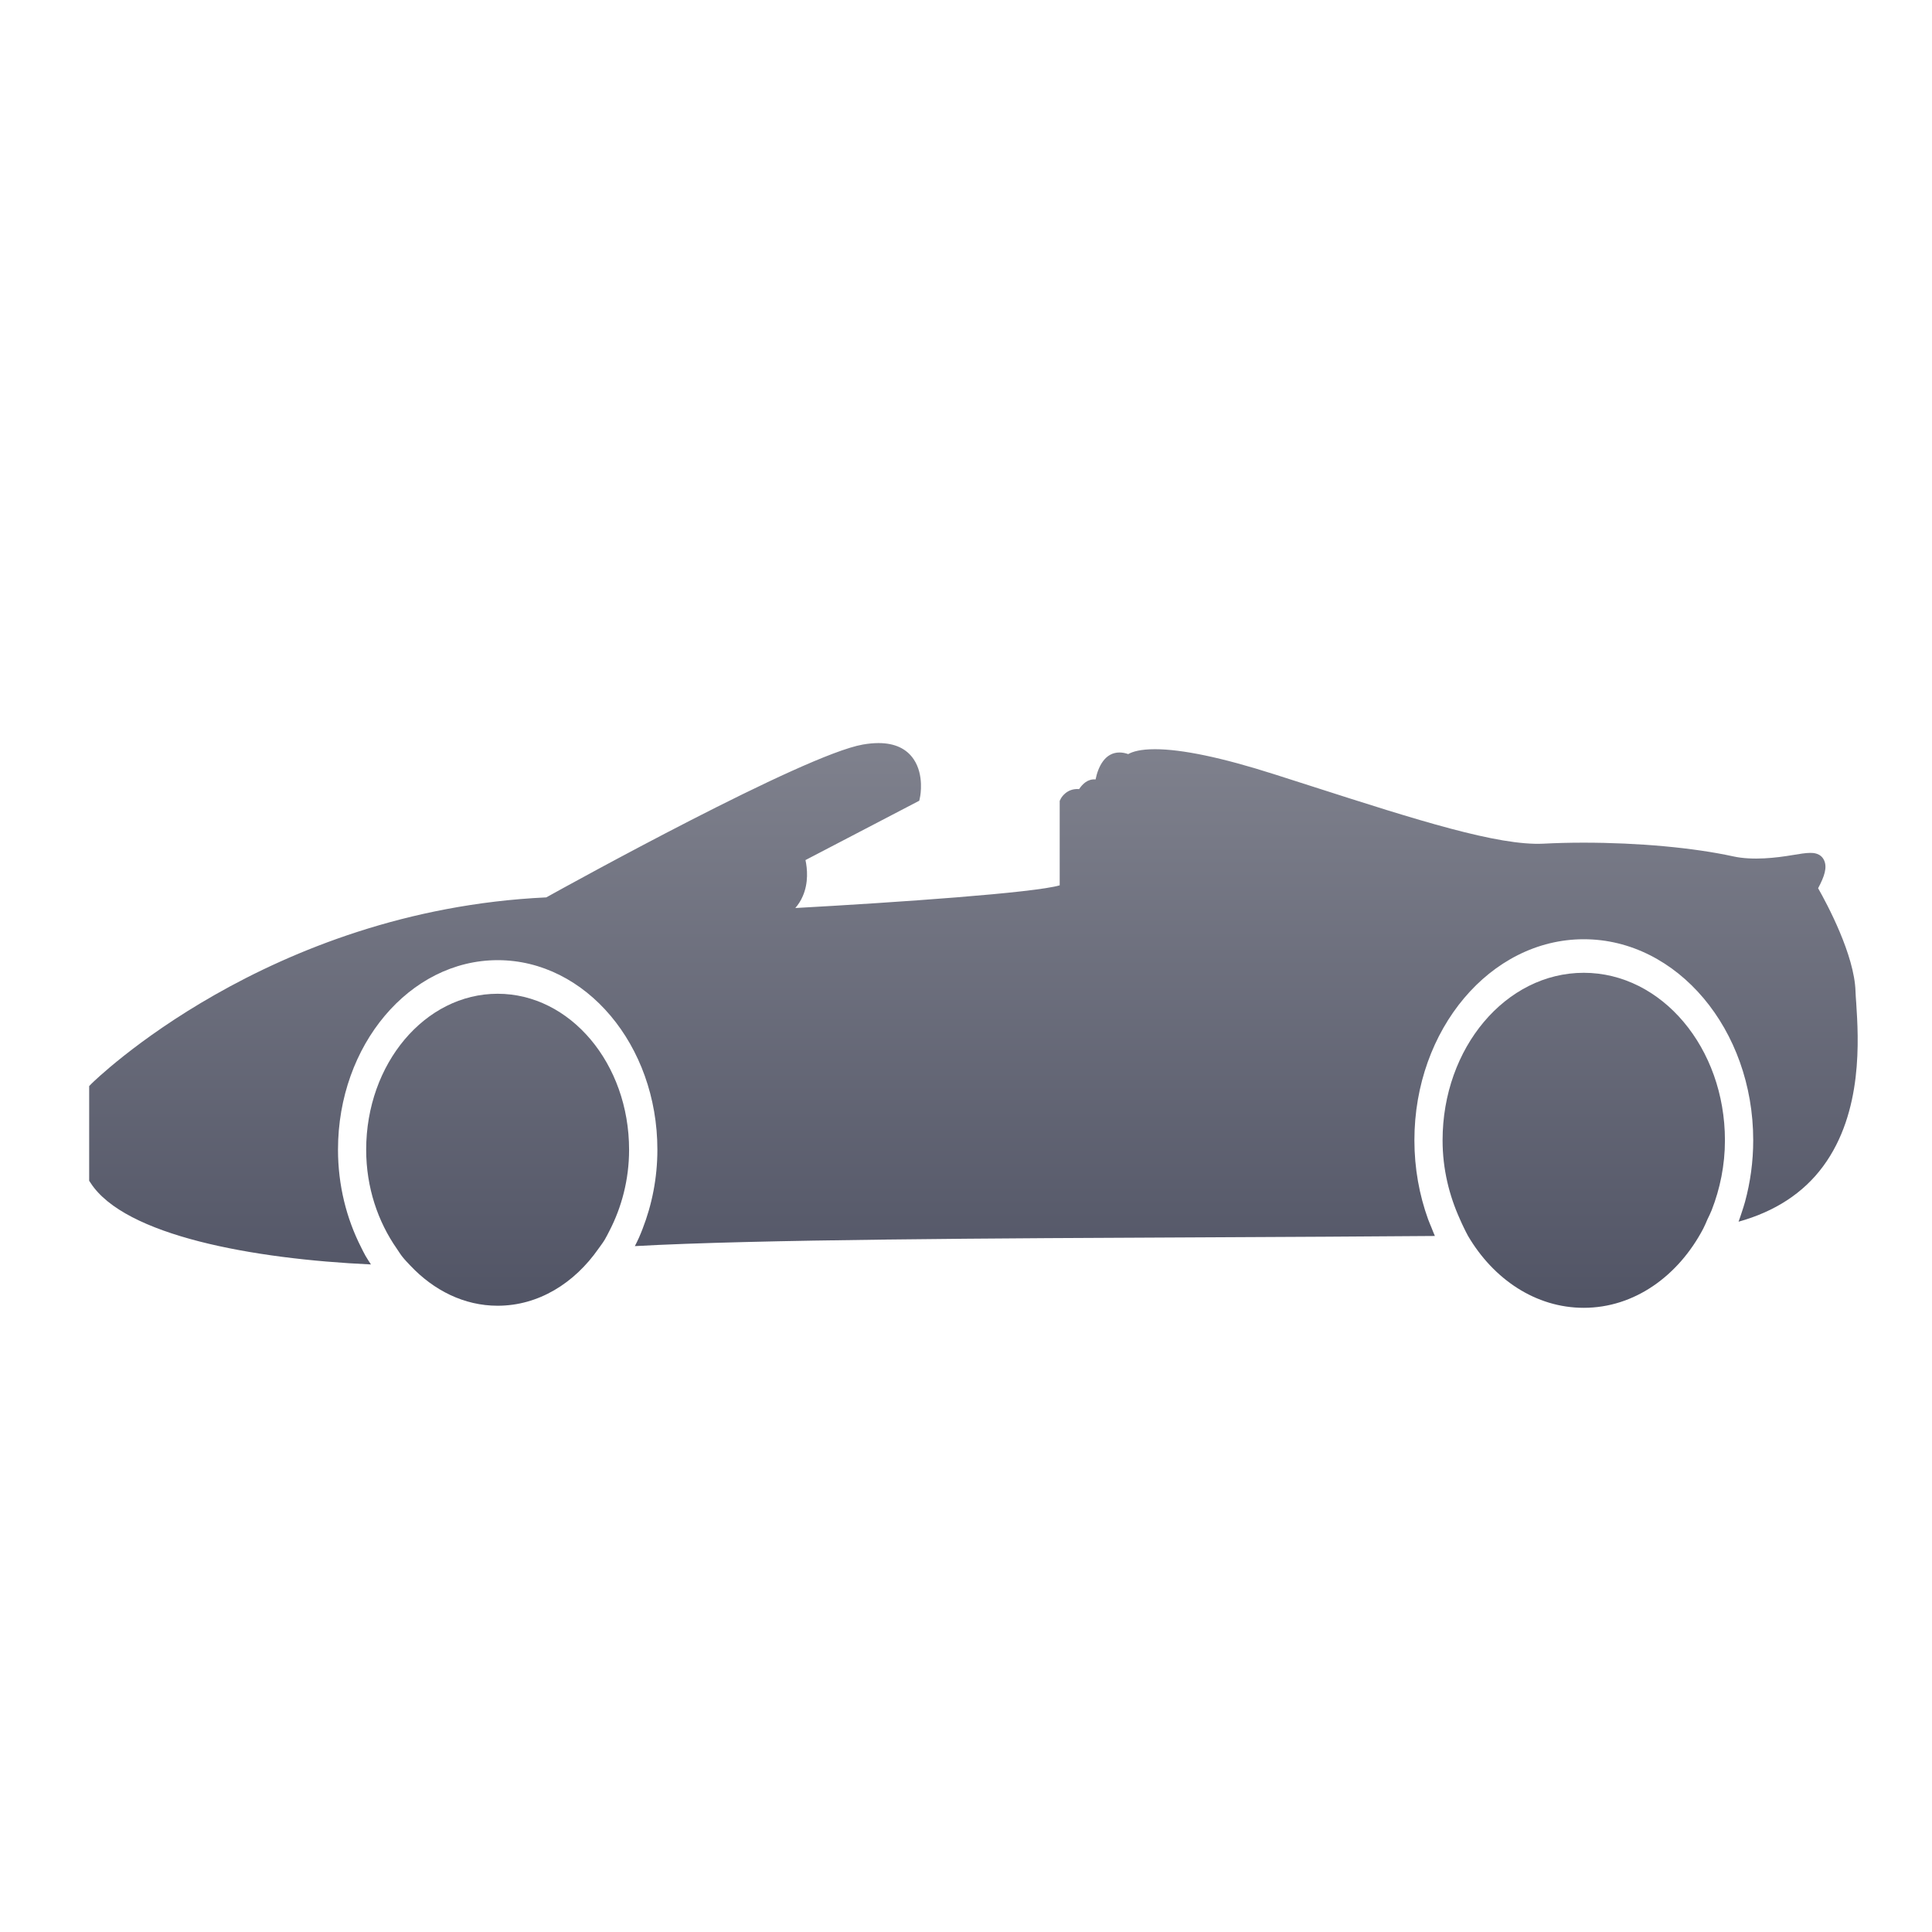 <svg width="130" height="130" viewBox="0 0 130 130" fill="none" xmlns="http://www.w3.org/2000/svg">
<mask id="mask0_2_54" style="mask-type:alpha" maskUnits="userSpaceOnUse" x="0" y="0" width="130" height="130">
<rect width="130" height="130" rx="14" fill="#2C2D3F"/>
</mask>
<g mask="url(#mask0_2_54)">
<g filter="url(#filter0_d_2_54)">
<path d="M124.853 62.706C124.782 60.265 122.942 56.829 122.337 55.767C122.76 54.978 122.957 54.378 122.744 53.898C122.515 53.389 121.988 53.389 121.816 53.389C121.498 53.389 121.094 53.457 120.625 53.535C119.54 53.72 117.937 53.912 116.626 53.624C113.94 53.038 110.261 52.701 106.532 52.701C105.57 52.701 104.664 52.727 103.855 52.769C100.811 52.92 95.353 51.182 88.341 48.93L85.714 48.089C82.225 46.976 79.532 46.412 77.714 46.412C76.753 46.412 76.214 46.572 75.915 46.741C75.71 46.669 75.514 46.633 75.328 46.633C74.341 46.633 73.889 47.607 73.719 48.446C73.193 48.4 72.835 48.756 72.612 49.097C71.774 49.027 71.403 49.685 71.37 49.757L71.305 49.889V55.572C69.606 56.074 60.458 56.716 53.515 57.099C53.72 56.863 53.889 56.598 54.016 56.301C54.413 55.391 54.322 54.447 54.199 53.872L61.856 49.879L61.912 49.607C61.923 49.547 62.193 48.162 61.49 47.104C61.004 46.372 60.204 46 59.113 46C58.8 46 58.45 46.03 58.057 46.099C54.103 46.789 38.235 55.563 36.758 56.383C17.989 57.262 6.285 68.793 6.167 68.909L6 69.08V75.45L6.099 75.6C8.396 79.146 17.015 80.716 24.96 81.082C24.835 80.887 24.706 80.699 24.59 80.494C24.483 80.308 24.392 80.113 24.295 79.922C23.317 77.999 22.743 75.761 22.743 73.357C22.743 66.327 27.563 60.607 33.489 60.607C39.414 60.607 44.234 66.327 44.234 73.357C44.234 75.265 43.869 77.066 43.235 78.693C43.159 78.886 43.082 79.083 42.999 79.269C42.912 79.467 42.814 79.657 42.718 79.848C50.837 79.395 66.915 79.32 81.525 79.255C86.775 79.228 91.907 79.206 96.55 79.166C96.467 78.984 96.399 78.792 96.322 78.606C96.247 78.418 96.163 78.235 96.094 78.044C95.503 76.41 95.172 74.609 95.172 72.725C95.172 65.267 100.287 59.199 106.571 59.199C112.857 59.199 117.97 65.267 117.97 72.725C117.97 74.167 117.775 75.556 117.421 76.859C117.358 77.093 117.282 77.322 117.207 77.551C117.136 77.77 117.063 77.991 116.983 78.206C119.424 77.524 121.34 76.287 122.675 74.476C125.376 70.812 125.055 65.876 124.902 63.499C124.877 63.191 124.861 62.917 124.853 62.706Z" fill="url(#paint0_linear_2_54)"/>
<path d="M33.484 83.86C36.226 83.86 38.645 82.35 40.267 80.026C40.407 79.826 40.557 79.638 40.685 79.426C40.799 79.237 40.896 79.038 40.998 78.84C41.827 77.242 42.33 75.375 42.33 73.364C42.33 67.565 38.369 62.868 33.484 62.868C28.598 62.868 24.639 67.569 24.639 73.364C24.639 75.908 25.433 78.208 26.702 80.024C26.833 80.214 26.953 80.417 27.096 80.59C27.26 80.795 27.443 80.98 27.621 81.169C29.186 82.823 31.225 83.86 33.484 83.86Z" fill="url(#paint1_linear_2_54)"/>
<path d="M98.49 78.591C98.586 78.779 98.671 78.972 98.775 79.153C100.49 82.076 103.335 84 106.567 84C109.969 84 112.929 81.863 114.606 78.676C114.712 78.475 114.797 78.259 114.89 78.049C114.988 77.839 115.094 77.638 115.179 77.418C115.736 75.988 116.067 74.406 116.067 72.73C116.067 66.504 111.81 61.457 106.567 61.457C101.32 61.457 97.068 66.504 97.068 72.73C97.068 74.656 97.513 76.443 98.232 78.03C98.319 78.22 98.397 78.411 98.49 78.591Z" fill="url(#paint2_linear_2_54)"/>
</g>
</g>
<defs>
<filter id="filter0_d_2_54" x="2" y="46" width="127" height="46" filterUnits="userSpaceOnUse" color-interpolation-filters="sRGB">
<feFlood flood-opacity="0" result="BackgroundImageFix"/>
<feColorMatrix in="SourceAlpha" type="matrix" values="0 0 0 0 0 0 0 0 0 0 0 0 0 0 0 0 0 0 127 0" result="hardAlpha"/>
<feOffset dy="4"/>
<feGaussianBlur stdDeviation="2"/>
<feComposite in2="hardAlpha" operator="out"/>
<feColorMatrix type="matrix" values="0 0 0 0 0 0 0 0 0 0 0 0 0 0 0 0 0 0 0.25 0"/>
<feBlend mode="normal" in2="BackgroundImageFix" result="effect1_dropShadow_2_54"/>
<feBlend mode="normal" in="SourceGraphic" in2="effect1_dropShadow_2_54" result="shape"/>
</filter>
<linearGradient id="paint0_linear_2_54" x1="65.5" y1="46" x2="65.5" y2="84" gradientUnits="userSpaceOnUse">
<stop stop-color="#7F818D"/>
<stop offset="1" stop-color="#515465"/>
</linearGradient>
<linearGradient id="paint1_linear_2_54" x1="65.5" y1="46" x2="65.5" y2="84" gradientUnits="userSpaceOnUse">
<stop stop-color="#7F818D"/>
<stop offset="1" stop-color="#515465"/>
</linearGradient>
<linearGradient id="paint2_linear_2_54" x1="65.5" y1="46" x2="65.5" y2="84" gradientUnits="userSpaceOnUse">
<stop stop-color="#7F818D"/>
<stop offset="1" stop-color="#515465"/>
</linearGradient>
</defs>
</svg>

